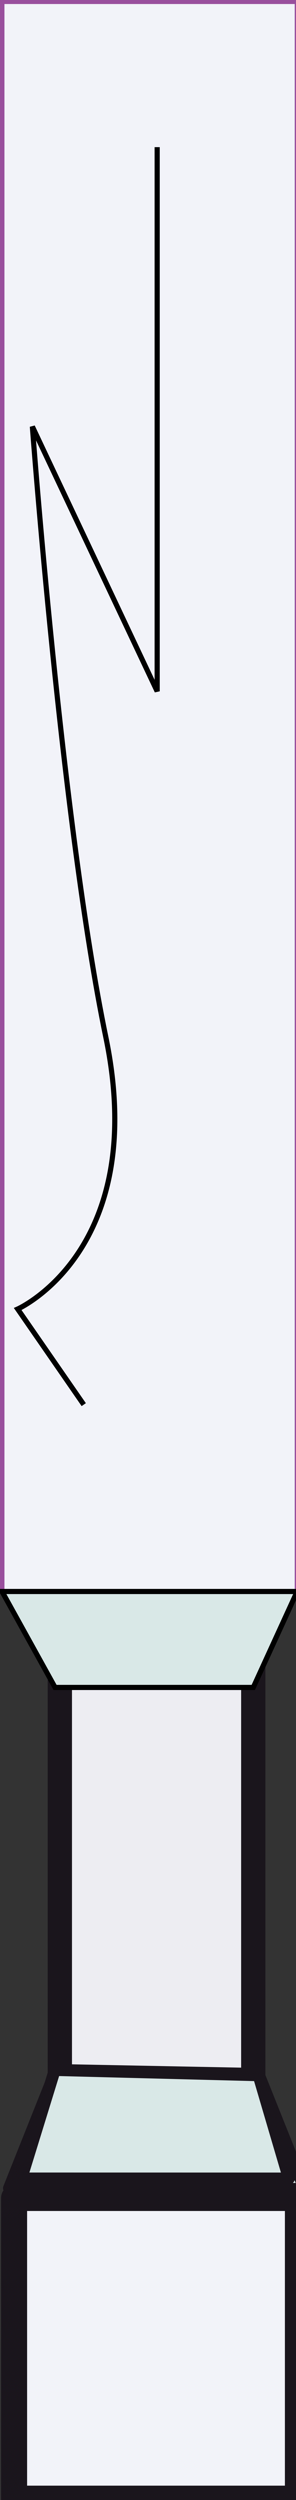 <?xml version="1.0" encoding="UTF-8" standalone="no"?>
<!-- Created with Inkscape (http://www.inkscape.org/) -->

<svg
   xmlns:dc="http://purl.org/dc/elements/1.1/"
   xmlns:cc="http://creativecommons.org/ns#"
   xmlns:rdf="http://www.w3.org/1999/02/22-rdf-syntax-ns#"
   xmlns:svg="http://www.w3.org/2000/svg"
   xmlns="http://www.w3.org/2000/svg"
   xmlns:sodipodi="http://sodipodi.sourceforge.net/DTD/sodipodi-0.dtd"
   xmlns:inkscape="http://www.inkscape.org/namespaces/inkscape"
   width="15.24mm"
   height="128.5mm"
   viewBox="0 0 15.24 128.5"
   version="1.1"
   id="svg8"
   inkscape:version="0.92.2 5c3e80d, 2017-08-06"
   sodipodi:docname="ComputerscareColyProp.svg">
  <rect x="0" y="0" width="15.24" height="128.5" fill="#333333" stroke="none"/>
  <defs
     id="defs2" />
  <sodipodi:namedview
     id="base"
     pagecolor="#ffffff"
     bordercolor="#666666"
     borderopacity="1.0"
     inkscape:pageopacity="0.0"
     inkscape:pageshadow="2"
     inkscape:zoom="0.98994949"
     inkscape:cx="108.00861"
     inkscape:cy="249.60111"
     inkscape:document-units="mm"
     inkscape:current-layer="svg8"
     showgrid="false"
     inkscape:snap-global="false"
     inkscape:window-width="1440"
     inkscape:window-height="855"
     inkscape:window-x="0"
     inkscape:window-y="1"
     inkscape:window-maximized="1" />
  <g
     inkscape:label="Layer 1"
     inkscape:groupmode="layer"
     id="layer1"
     transform="translate(0,-168.5)"
     style="display:inline">
    <rect
       y="171.569"
       x="3.081"
       height="125.331"
       width="9.959"
       id="rect1372"
       style="fill:#ededf2;fill-opacity:1;stroke:#1a151c;stroke-width:1.25;stroke-linecap:round;stroke-linejoin:round;stroke-miterlimit:4;stroke-dasharray:none;stroke-opacity:1;paint-order:stroke fill markers" />
    <rect
       style="fill:#f2f3f9;fill-opacity:1;stroke:#994f9d;stroke-width:0.25;stroke-linecap:round;stroke-linejoin:round;stroke-miterlimit:4;stroke-dasharray:none;stroke-opacity:1;paint-order:stroke fill markers"
       id="rect1370"
       width="15.195"
       height="81.719"
       x="0.104"
       y="168.582" />
    <path
       style="fill:#d9e8e7;fill-opacity:1;stroke:#000000;stroke-width:0.265px;stroke-linecap:butt;stroke-linejoin:miter;stroke-opacity:1"
       d="m 0.104,250.301 2.731,4.932 H 13.04 l 2.259,-4.932 z"
       id="path1404"
       inkscape:connector-curvature="0" />
    <rect
       style="fill:#f2f3f9;fill-opacity:1;stroke:#1a151c;stroke-width:1.341;stroke-linecap:round;stroke-linejoin:round;stroke-miterlimit:4;stroke-dasharray:none;stroke-opacity:1;paint-order:stroke fill markers"
       id="rect1406"
       width="14.614"
       height="15.459"
       x="0.725"
       y="281.472" />
    <path
       style="fill:#d9e8e7;fill-opacity:1;stroke:#1a151c;stroke-width:0.613;stroke-linecap:butt;stroke-linejoin:round;stroke-miterlimit:4;stroke-dasharray:none;stroke-opacity:1"
       d="m 2.886,274.895 10.426,0.204 2.363,5.91 -15.212,-0.037 z"
       id="path1412"
       inkscape:connector-curvature="0"
       sodipodi:nodetypes="ccccc" />
    <path
       inkscape:connector-curvature="0"
       id="path1414"
       d="m 8.092,176.063 c 0,1.89 0,27.97 0,27.97 L 1.667,190.426 c 0,0 1.512,20.411 3.78,31.372 2.268,10.961 -4.536,13.985 -4.536,13.985 v 0 L 4.312,240.697"
       style="fill:none;stroke:#000000;stroke-width:0.265px;stroke-linecap:butt;stroke-linejoin:miter;stroke-opacity:1" />
    <path
       sodipodi:nodetypes="ccccc"
       inkscape:connector-curvature="0"
       id="path1418"
       d="m 2.819,274.895 10.493,0.271 1.561,5.308 -13.774,-0.002 z"
       style="fill:#d9e8e7;fill-opacity:1;stroke:#1a151c;stroke-width:0.613;stroke-linecap:butt;stroke-linejoin:round;stroke-miterlimit:4;stroke-dasharray:none;stroke-opacity:1" />
  </g>
  <g
     inkscape:groupmode="layer"
     id="layer2"
     inkscape:label="widgets"
     style="display:none">
    <circle
       style="fill:#ff0000;fill-opacity:1;stroke:none;stroke-width:0.372;stroke-linecap:round;stroke-linejoin:round;stroke-miterlimit:4;stroke-dasharray:none;stroke-opacity:1;paint-order:stroke fill markers"
       id="path1394"
       cx="8.419"
       cy="87.34"
       r="2.94" />
    <circle
       r="2.94"
       cy="95.826"
       cx="8.419"
       id="circle1396"
       style="fill:#00ff00;fill-opacity:1;stroke:none;stroke-width:0.372;stroke-linecap:round;stroke-linejoin:round;stroke-miterlimit:4;stroke-dasharray:none;stroke-opacity:1;paint-order:stroke fill markers" />
    <circle
       style="fill:#0000ff;fill-opacity:1;stroke:none;stroke-width:0.372;stroke-linecap:round;stroke-linejoin:round;stroke-miterlimit:4;stroke-dasharray:none;stroke-opacity:1;paint-order:stroke fill markers"
       id="circle1398"
       cx="8.419"
       cy="104.312"
       r="2.94" />
    <circle
       r="2.94"
       cy="112.798"
       cx="8.419"
       id="circle1400"
       style="fill:#ff00ff;fill-opacity:1;stroke:none;stroke-width:0.372;stroke-linecap:round;stroke-linejoin:round;stroke-miterlimit:4;stroke-dasharray:none;stroke-opacity:1;paint-order:stroke fill markers" />
    <circle
       style="fill:#ffff00;fill-opacity:1;stroke:none;stroke-width:0.372;stroke-linecap:round;stroke-linejoin:round;stroke-miterlimit:4;stroke-dasharray:none;stroke-opacity:1;paint-order:stroke fill markers"
       id="circle1402"
       cx="8.419"
       cy="121.284"
       r="2.94" />
  </g>
</svg>
